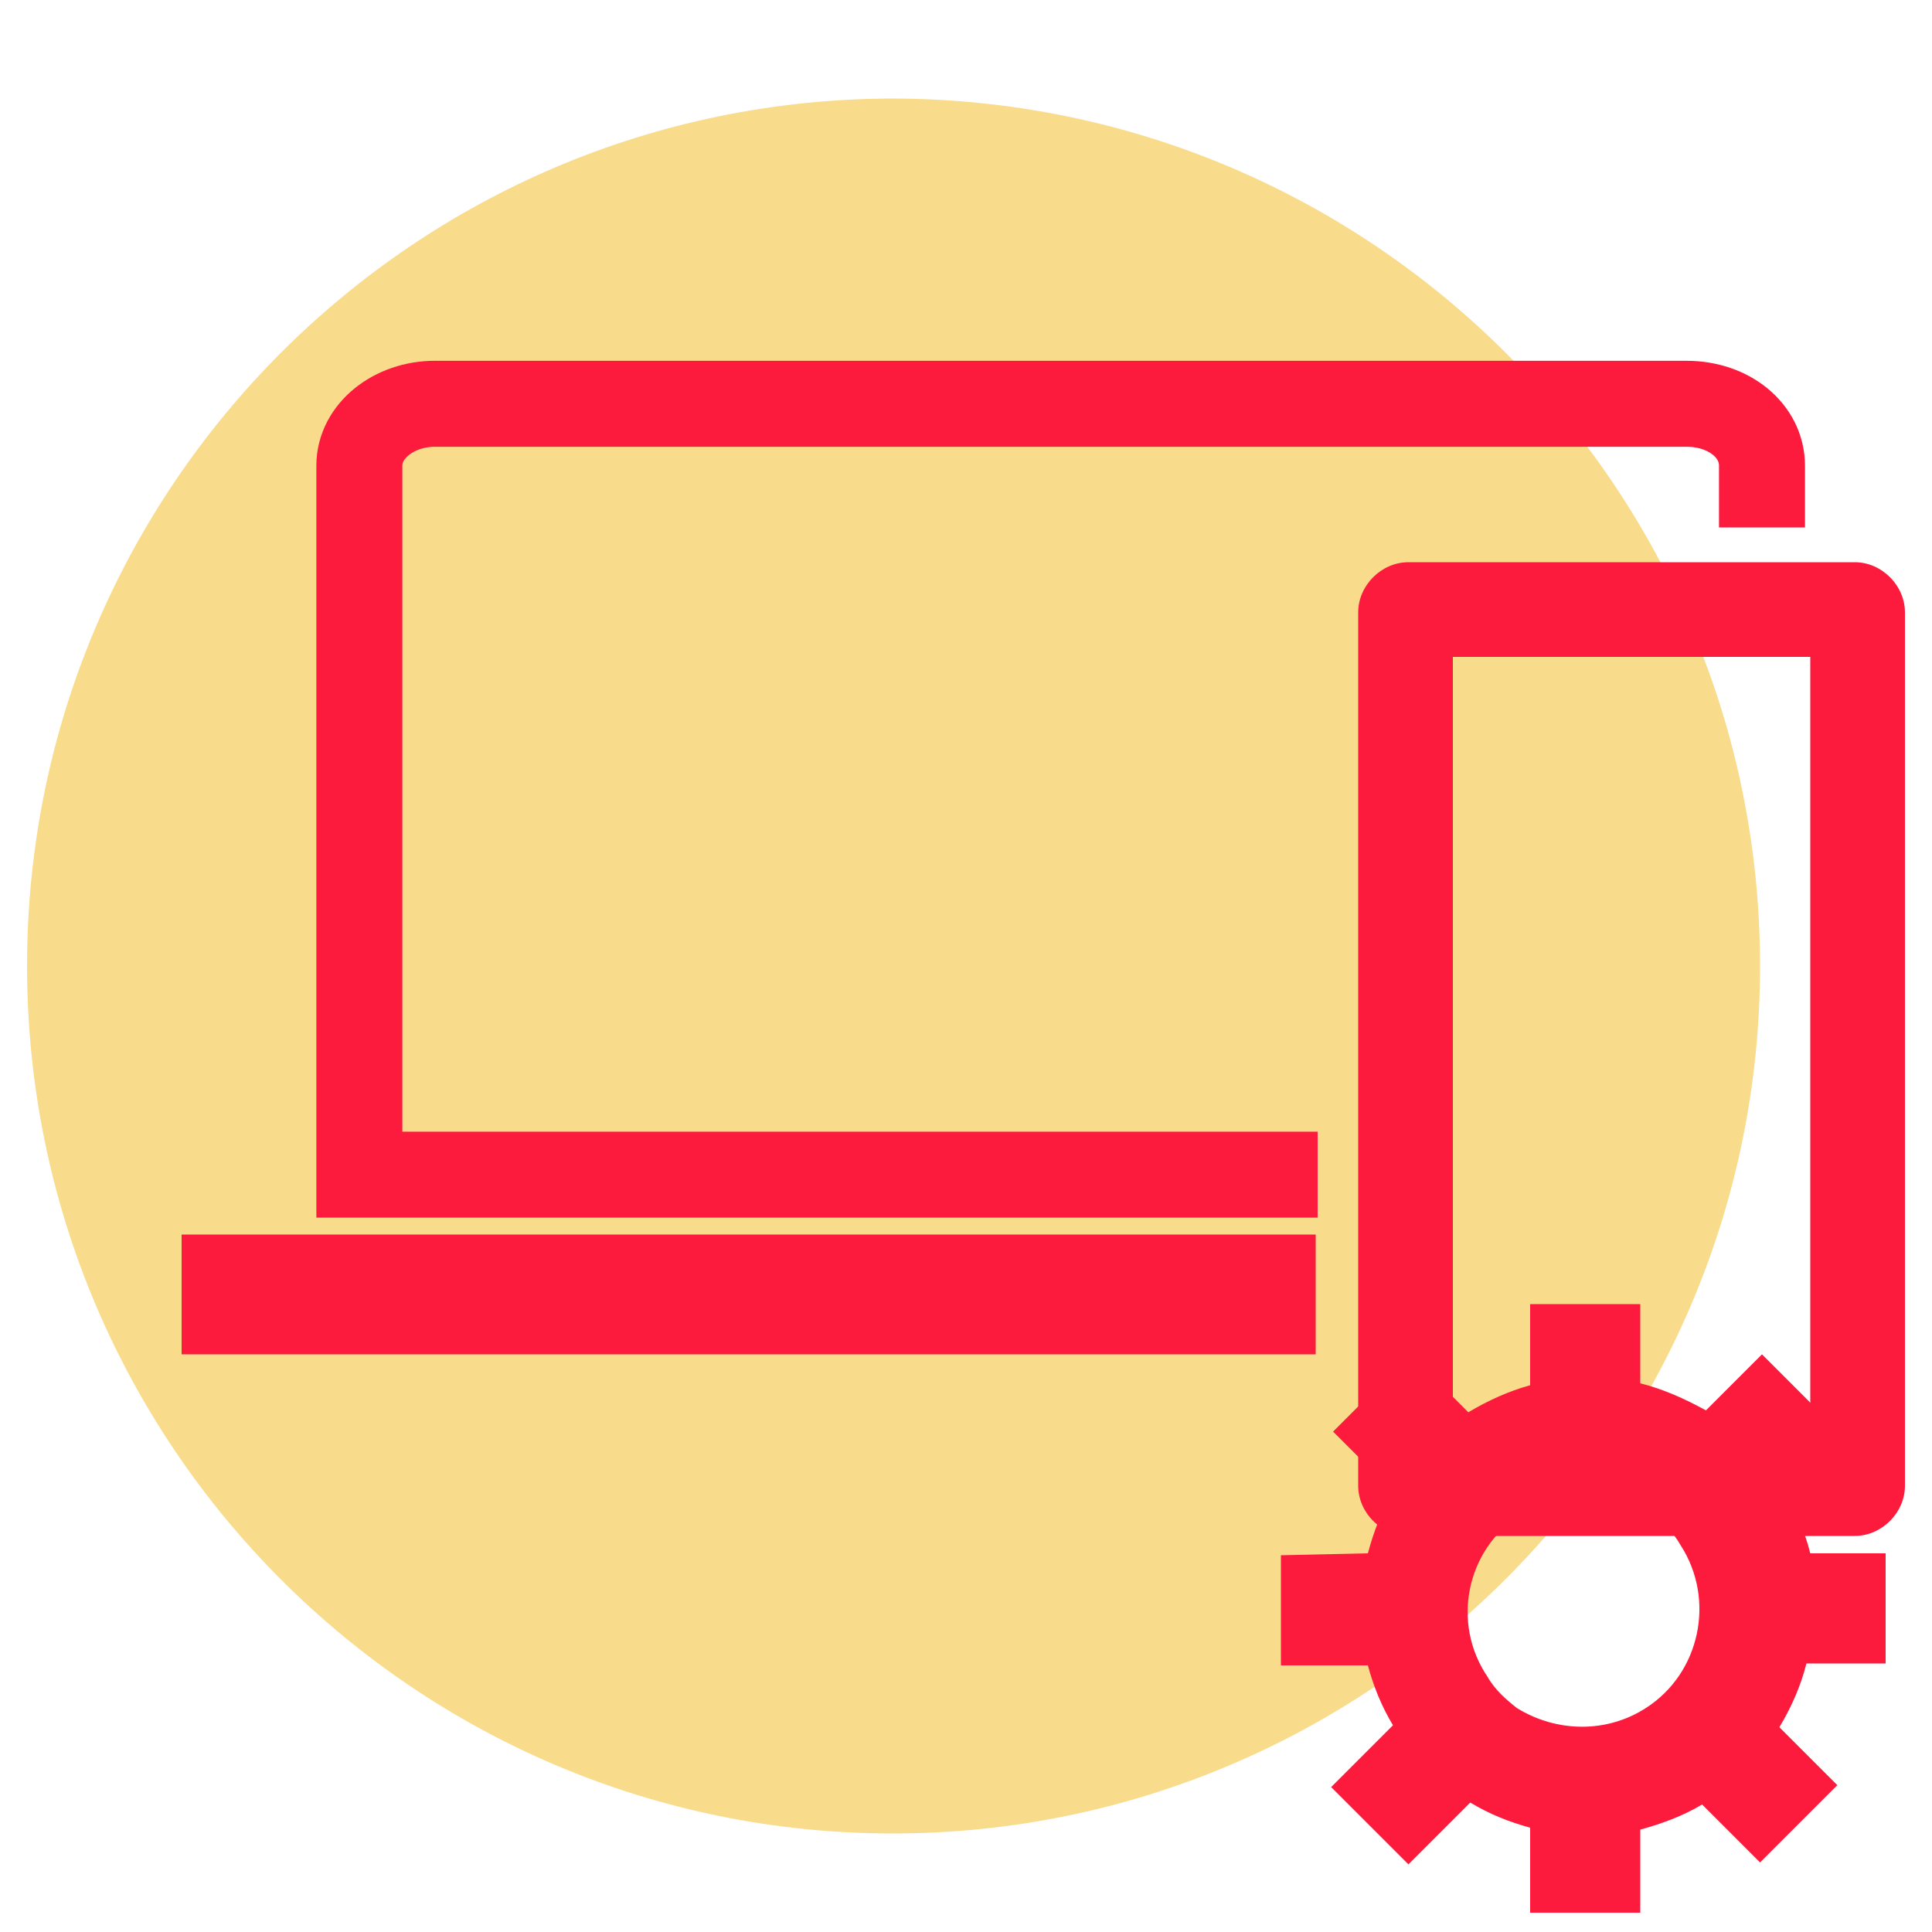 <?xml version="1.0" encoding="utf-8"?>
<!-- Generator: Adobe Illustrator 26.0.1, SVG Export Plug-In . SVG Version: 6.00 Build 0)  -->
<svg version="1.1" id="Layer_1" xmlns="http://www.w3.org/2000/svg" xmlns:xlink="http://www.w3.org/1999/xlink" x="0px" y="0px"
	 viewBox="0 0 100 100" style="enable-background:new 0 0 100 100;" xml:space="preserve">
<style type="text/css">
	.st0{fill:#F8DC8C;}
	.st1{fill:none;stroke:#FC1A3D;stroke-width:4.45;stroke-miterlimit:10;}
	.st2{fill:#FC1A3D;}
</style>
<path class="st0" d="M91.1,50c0,24.8-20.2,44.9-44.9,44.9S1.4,74.8,1.4,50S21.5,5.1,46.3,5.1C71,5.2,91.1,25.2,91.1,50z"/>
<path class="st1" d="M68.2,60.8H18.6V24.1c0-1.8,1.8-3.2,3.9-3.2h64.8c2.2,0,3.9,1.4,3.9,3.2v3.2"/>
<path class="st2" d="M93.7,34v40.5H75.2V34H93.7 M96,29.1H72.9c-1.4,0-2.6,1.2-2.6,2.6l0,0v45.2c0,1.4,1.2,2.6,2.6,2.6l0,0H96
	c1.4,0,2.6-1.2,2.6-2.6l0,0V31.7C98.6,30.3,97.4,29.1,96,29.1L96,29.1z"/>
<rect x="9.4" y="63.9" class="st2" width="58.7" height="6.2"/>
<path class="st2" d="M66.3,80.5v5.7c0,0,4.5,0,4.5,0c0.3,1.1,0.7,2.1,1.3,3.1l-3.2,3.2l4,4l3.2-3.2c1,0.6,2,1,3.1,1.3v4.4h5.7v-4.3
	c1.1-0.3,2.2-0.7,3.2-1.3l3,3l4-4l-3-3c0.6-1,1.1-2.1,1.4-3.3h4.1v-5.7h-3.9c-0.3-1.2-0.8-2.3-1.4-3.4l2.9-2.9l-4-4l-2.9,2.9
	c-1.1-0.6-2.2-1.1-3.4-1.4v-4.1h-5.7v4.2c-1.1,0.3-2.2,0.8-3.2,1.4l-3-3l-4,4l3.1,3.1c-0.6,1-1,2.1-1.3,3.2L66.3,80.5z M77,86.8
	c-1.9-2.8-1.1-6.6,1.7-8.4c2-1.3,4.7-1.3,6.7,0c0.7,0.4,1.2,0.9,1.6,1.6c1.8,2.8,1,6.6-1.8,8.4c-2,1.3-4.6,1.3-6.7,0
	C78,88,77.4,87.5,77,86.8z"/>
</svg>
